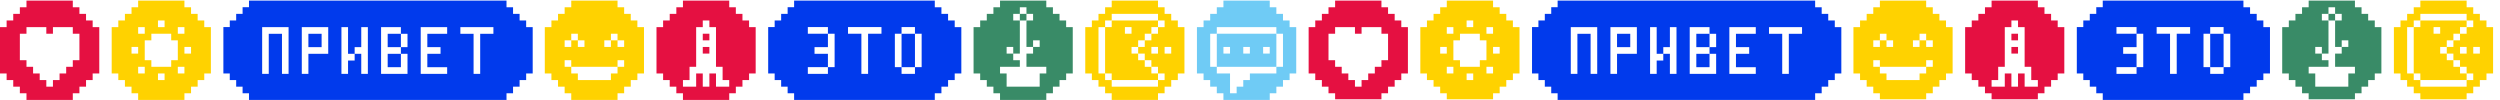 <svg width="4029" height="161" viewBox="0 0 4029 161" fill="none" xmlns="http://www.w3.org/2000/svg">
<g clip-path="url(#clip0_319_2894)">
<path d="M2733.79 86.738V97.502V108.265H2744.44H2755.09V97.502V86.738H2744.44H2733.79Z" fill="#013AEC"/>
<path d="M2606.02 54.446V65.21V75.973H2616.66H2627.31V65.21V54.446H2616.66H2606.02Z" fill="#013AEC"/>
<path d="M2755.09 54.446H2744.44H2733.79V65.21V75.973H2744.44H2755.09V65.21V54.446Z" fill="#013AEC"/>
<path d="M2956.96 43.684V33.006H2946.39V22.328H2935.83V11.678H2925.29V11.65V1C2915.07 1 2659.31 1 2510.27 1V11.65H2499.96V22.328H2489.62V33.006H2479.31V43.655H2469C2469 68.087 2469 93.942 2469 118.345H2479.31V128.994H2489.62V139.672H2499.96V150.322H2510.27V161C2659.31 161 2915.07 161 2925.29 161V150.35H2935.83V139.672H2946.39V128.994H2956.96V118.373H2967.49C2967.49 93.942 2967.49 68.087 2967.49 43.684H2956.96V43.684ZM2574.07 54.447V65.211V75.974V86.738V97.501V108.265V119.028H2563.42V108.265V97.501V86.738V75.974V65.211V54.447H2552.78H2542.13V65.211V75.974V86.738V97.501V108.265V119.028H2531.48V108.265V97.501V86.738V75.974V65.211V54.447V43.684H2542.13H2552.78H2563.42H2574.07V54.447ZM2637.96 54.447V65.211V75.974V86.738H2627.31H2616.67H2606.02V97.501V108.265V119.028H2595.37V108.265V97.501V86.738V75.974V65.211V54.447V43.684H2606.02H2616.67H2627.31H2637.96V54.447V54.447ZM2701.85 54.447V65.211V75.974V86.738V97.501V108.265V119.028H2691.2V108.265V97.501V86.738H2680.55V97.501H2669.91V108.265V119.028H2659.26V108.265V97.501V86.738V75.974V65.211V54.447V43.684H2669.91V54.447V65.211V75.974V86.738H2680.55V75.974H2691.2V65.211V54.447V43.684H2701.85V54.447ZM2765.74 65.211V75.974H2755.09V86.738H2765.74V97.501V108.265V119.028H2755.09H2744.44H2733.8H2723.15V108.265V97.501V86.738V75.974V65.211V54.447V43.684H2733.8H2744.44H2755.09V54.447H2765.74V65.211ZM2829.63 54.447H2818.98H2808.33H2797.68V65.211V75.974H2808.33H2818.98V86.738H2808.33H2797.68V97.501V108.265H2808.33H2818.98H2829.63V119.028H2818.98H2808.33H2797.68H2787.04V108.265V97.501V86.738V75.974V65.211V54.447V43.684H2797.68H2808.33H2818.98H2829.63V54.447ZM2904.17 54.447H2893.52H2882.87V65.211V75.974V86.738V97.501V108.265V119.028H2872.22V108.265V97.501V86.738V75.974V65.211V54.447H2861.57H2850.93V43.684H2861.57H2872.22H2882.87H2893.52H2904.17V54.447Z" fill="#013AEC"/>
<path d="M3583.54 86.708V75.945V65.181V54.418H3572.75H3561.96V65.181V75.945V86.708V97.472V108.235H3572.75H3583.54V97.472V86.708Z" fill="#013AEC"/>
<path d="M3647.62 43.684V33.006H3636.92V22.328H3626.21V11.678H3615.51V11.65V1C3605.15 1 3539.81 1 3388.79 1V11.65H3378.34V22.328H3367.89V33.006H3357.45V43.655H3347C3347 68.087 3347 93.942 3347 118.345H3357.45V128.994H3367.89V139.672H3378.34V150.322H3388.79V161C3539.81 161 3605.15 161 3615.51 161V150.35H3626.21V139.672H3636.92V128.994H3647.62V118.373H3658.29C3658.29 93.942 3658.29 68.087 3658.29 43.684H3647.62V43.684ZM3454.07 65.182V75.946V86.709V97.473V108.236H3443.28V119H3432.49H3421.7H3410.91V108.236H3421.7H3432.49H3443.28V97.473V86.709H3432.49H3421.7V75.946H3432.49H3443.28V65.182V54.419H3432.49H3421.7H3410.91V43.655H3421.7H3432.49H3443.28V54.419H3454.07V65.182ZM3529.59 54.419H3518.8H3508.01V65.182V75.946V86.709V97.473V108.236V119H3497.22V108.236V97.473V86.709V75.946V65.182V54.419H3486.43H3475.65V43.655H3486.43H3497.22H3508.01H3518.8H3529.59V54.419ZM3594.33 65.182V75.946V86.709V97.473V108.236H3583.54V119H3572.75H3561.96V108.236H3551.17V97.473V86.709V75.946V65.182V54.419H3561.96V43.655H3572.75H3583.54V54.419H3594.33V65.182Z" fill="#013AEC"/>
<path d="M3252.24 75.68H3241.58V86.348H3252.24V75.68Z" fill="#E51041"/>
<path d="M3252.24 54.343H3241.58V65.011H3252.24V54.343Z" fill="#E51041"/>
<path d="M3316.19 33.006H3305.54V22.337H3294.88V11.668H3284.22V1H3273.56H3262.9H3252.24H3241.58H3230.92H3220.27H3209.64V11.668H3198.98V22.337H3188.32V33.006H3177.66V43.674H3167V54.343V65.011V75.68V86.348V97.017V107.686V118.354H3177.66V128.994H3188.32V139.663H3198.98V150.331H3209.64V161H3220.27H3230.92H3241.58H3252.24H3262.9H3273.56H3284.22V150.331H3294.88V139.663H3305.54V128.994H3316.19V118.354H3326.85V107.686V97.017V86.348V75.68V65.011V54.343V43.674H3316.19V33.006ZM3273.56 139.663H3262.9V128.994V118.354H3252.24V128.994V139.663H3241.58V128.994V118.354H3230.92V128.994V139.663H3220.27H3209.64V128.994H3220.27V118.354V107.686H3230.92V97.017V86.348V75.68V65.011V54.343V43.674H3241.58V33.006H3252.24V43.674H3262.9V54.343V65.011V75.68V86.348V97.017V107.686H3273.56V118.354V128.994H3284.22V139.663H3273.56Z" fill="#E51041"/>
<path d="M3136.19 33.006H3125.54V22.337H3114.88V11.668H3104.22V1H3093.56H3082.9H3072.24H3061.58H3050.92H3040.27H3029.64V11.668H3018.98V22.337H3008.32V33.006H2997.66V43.674H2987V54.343V65.011V75.68V86.348V97.017V107.685V118.354H2997.66V128.994H3008.32V139.663H3018.98V150.331H3029.64V161H3040.27H3050.92H3061.58H3072.24H3082.9H3093.56H3104.22V150.331H3114.88V139.663H3125.54V128.994H3136.19V118.354H3146.85V107.685V97.017V86.348V75.68V65.011V54.343V43.674H3136.19V33.006ZM3104.22 107.685V118.354H3093.56V128.994H3082.9H3072.24H3061.58H3050.92H3040.27V118.354H3029.64V107.685H3018.98V97.017H3029.64V107.685H3040.27H3050.92H3061.58H3072.24H3082.9H3093.56H3104.22V97.017H3114.88V107.685H3104.22ZM3114.88 75.68H3104.22V65.011H3093.56V75.68H3082.9V65.011H3093.56V54.343H3104.22V65.011H3114.88V75.68ZM3018.98 65.011H3029.64V54.343H3040.27V65.011H3050.92V75.68H3040.27V65.011H3029.64V75.68H3018.98V65.011Z" fill="#FFD200"/>
<path d="M3763.24 22.337H3752.58V33.005H3763.24V22.337Z" fill="#398B67"/>
<path d="M3827.19 33.006H3816.54V22.337H3805.88V11.668H3795.22V1H3784.56H3773.9H3763.24H3752.58H3741.92H3731.27H3720.64V11.668H3709.98V22.337H3699.32V33.006H3688.66V43.674H3678V54.343V65.011V75.68V86.348V97.017V107.685V118.354H3688.66V128.994H3699.32V139.663H3709.98V150.331H3720.64V161H3731.27H3741.92H3752.58H3763.24H3773.9H3784.56H3795.22V150.331H3805.88V139.663H3816.54V128.994H3827.19V118.354H3837.85V107.685V97.017V86.348V75.68V65.011V54.343V43.674H3827.19V33.006V33.006ZM3763.24 11.668V22.337H3773.9V33.006H3763.24V43.674V54.343V65.011V75.68H3773.9V65.011H3784.56V75.68H3773.9V86.348H3763.24V97.017V107.685H3773.9H3784.56H3795.22V118.354H3784.56V128.994V139.663H3773.9H3763.24H3752.58H3741.92H3731.27V128.994V118.354H3720.64V107.685H3731.27H3741.92H3752.58V97.017H3741.92V86.348H3731.27V75.68H3741.92V86.348H3752.58V75.68V65.011V54.343V43.674V33.006H3741.92V22.337H3752.58V11.668H3763.24Z" fill="#398B67"/>
<path d="M3964.56 118.353V107.685H3953.9V97.016H3943.24V86.348H3932.58V75.679H3943.24V65.01H3953.9V54.342H3964.56V43.673H3975.22V33.005H3964.56H3953.9H3943.24H3932.58H3921.92H3911.26H3900.63V43.673H3889.97V54.342V65.01V75.679V86.348V97.016V107.685V118.353H3900.63V128.994H3911.26H3921.92H3932.58H3943.24H3953.9H3964.56H3975.22V118.353H3964.56ZM3932.58 43.673V54.342H3921.92V43.673H3932.58Z" fill="#FFD200"/>
<path d="M4007.19 33.006H3996.54V22.337H3985.88V11.668H3975.22V1H3964.56H3953.9H3943.24H3932.58H3921.92H3911.27H3900.64V11.668H3889.98V22.337H3879.32V33.006H3868.66V43.674H3858V54.343V65.011V75.68V86.348V97.017V107.685V118.354H3868.66V128.994H3879.32V139.663H3889.98V150.331H3900.64V161H3911.27H3921.92H3932.58H3943.24H3953.9H3964.56H3975.22V150.331H3985.88V139.663H3996.54V128.994H4007.19V118.354H4017.85V107.685V97.017V86.348V75.68V65.011V54.343V43.674H4007.19V33.006ZM3975.22 128.994V139.663H3964.56H3953.9H3943.24H3932.58H3921.92H3911.27H3900.64V128.994H3889.98V118.354H3879.32V107.685V97.017V86.348V75.68V65.011V54.343V43.674H3889.98V33.006H3900.64V22.337H3911.27H3921.92H3932.58H3943.24H3953.9H3964.56H3975.22V33.006H3985.88V43.674H3975.22V54.343H3964.56V65.011H3953.9V75.68H3943.24V86.348H3953.9V97.017H3964.56V107.685H3975.22V118.354H3985.88V128.994H3975.22ZM3996.54 86.348H3985.88V75.68H3996.54V86.348ZM3964.56 75.68H3975.22V86.348H3964.56V75.68Z" fill="#FFD200"/>
<path d="M2438.19 33.006H2427.54V22.337H2416.88V11.668H2406.22V1H2395.56H2384.9H2374.24H2363.58H2352.92H2342.27H2331.64V11.668H2320.98V22.337H2310.32V33.006H2299.66V43.674H2289V54.343V65.011V75.68V86.348V97.017V107.685V118.354H2299.66V128.994H2310.32V139.663H2320.98V150.331H2331.64V161H2342.27H2352.92H2363.58H2374.24H2384.9H2395.56H2406.22V150.331H2416.88V139.663H2427.54V128.994H2438.19V118.354H2448.85V107.685V97.017V86.348V75.68V65.011V54.343V43.674H2438.19V33.006ZM2416.88 86.348H2406.22V75.68H2416.88V86.348ZM2384.9 107.685H2374.24H2363.58H2352.92V97.017H2342.27V86.348V75.68V65.011H2352.92V54.343H2363.58H2374.24H2384.9V65.011H2395.56V75.68V86.348V97.017H2384.9V107.685ZM2320.98 75.68H2331.64V86.348H2320.98V75.68ZM2331.64 107.685H2342.27V118.354H2331.64V107.685ZM2363.58 118.354H2374.24V128.994H2363.58V118.354ZM2374.24 43.674H2363.58V33.006H2374.24V43.674ZM2406.22 54.343H2395.56V43.674H2406.22V54.343ZM2342.27 43.674V54.343H2331.64V43.674H2342.27ZM2395.56 118.354V107.685H2406.22V118.354H2395.56Z" fill="#FFD200"/>
<path d="M2258.33 33.005H2247.66V22.337H2236.99V11.668H2226.33V1H2215.66H2204.99H2194.32H2183.65H2172.98H2162.31H2151.67V11.668H2141.01V22.337H2130.34V33.005H2119.67V43.674H2109V54.343V65.012V75.68V86.348V97.017V107.685V118.354H2119.67V128.995H2130.34V139.663H2141.01V150.332H2151.67V161H2162.31H2172.98H2183.65H2194.32H2204.99H2215.66H2226.33V150.332H2236.99V139.663H2247.66V128.995H2258.33V118.354H2269V107.685V97.017V86.348V75.68V65.012V54.343V43.674H2258.33V33.005ZM2172.98 128.995V118.354H2162.31V107.685H2151.67V97.017H2141.01V86.348V75.68V65.012V54.343H2151.67V43.674H2162.31H2172.98H2183.65V54.343H2194.32V43.674H2204.99H2215.66H2226.33V54.343H2236.99V65.012V75.68V86.348V97.017H2226.33V107.685H2215.66V118.354H2204.99V128.995H2194.32V139.663H2183.65V128.995H2172.98Z" fill="#E51041"/>
</g>
<path d="M624.794 86.738V97.502V108.265H635.442H646.09V97.502V86.738H635.442H624.794Z" fill="#013AEC"/>
<path d="M497.016 54.446V65.21V75.973H507.664H518.312V65.21V54.446H507.664H497.016Z" fill="#013AEC"/>
<path d="M646.09 54.446H635.442H624.794V65.21V75.973H635.442H646.09V65.21V54.446Z" fill="#013AEC"/>
<path d="M847.956 43.684V33.006H837.392V22.328H826.829V11.678H816.293V11.65V1C806.067 1 550.315 1 401.269 1V11.65H390.959V22.328H380.62V33.006H370.31V43.655H360C360 68.087 360 93.942 360 118.345H370.31V128.994H380.62V139.672H390.959V150.322H401.269V161C550.315 161 806.067 161 816.293 161V150.35H826.829V139.672H837.392V128.994H847.956V118.373H858.491C858.491 93.942 858.491 68.087 858.491 43.684H847.956V43.684ZM465.073 54.447V65.211V75.974V86.738V97.501V108.265V119.028H454.425V108.265V97.501V86.738V75.974V65.211V54.447H443.777H433.129V65.211V75.974V86.738V97.501V108.265V119.028H422.48V108.265V97.501V86.738V75.974V65.211V54.447V43.684H433.129H443.777H454.425H465.073V54.447ZM528.962 54.447V65.211V75.974V86.738H518.314H507.666H497.018V97.501V108.265V119.028H486.369V108.265V97.501V86.738V75.974V65.211V54.447V43.684H497.018H507.666H518.314H528.962V54.447V54.447ZM592.851 54.447V65.211V75.974V86.738V97.501V108.265V119.028H582.203V108.265V97.501V86.738H571.555V97.501H560.906V108.265V119.028H550.258V108.265V97.501V86.738V75.974V65.211V54.447V43.684H560.906V54.447V65.211V75.974V86.738H571.555V75.974H582.203V65.211V54.447V43.684H592.851V54.447ZM656.74 65.211V75.974H646.092V86.738H656.74V97.501V108.265V119.028H646.092H635.443H624.795H614.147V108.265V97.501V86.738V75.974V65.211V54.447V43.684H624.795H635.443H646.092V54.447H656.74V65.211ZM720.629 54.447H709.981H699.332H688.684V65.211V75.974H699.332H709.981V86.738H699.332H688.684V97.501V108.265H699.332H709.981H720.629V119.028H709.981H699.332H688.684H678.036V108.265V97.501V86.738V75.974V65.211V54.447V43.684H688.684H699.332H709.981H720.629V54.447ZM795.166 54.447H784.518H773.869V65.211V75.974V86.738V97.501V108.265V119.028H763.221V108.265V97.501V86.738V75.974V65.211V54.447H752.573H741.925V43.684H752.573H763.221H773.869H784.518H795.166V54.447Z" fill="#013AEC"/>
<path d="M1474.54 86.708V75.945V65.181V54.418H1463.75H1452.96V65.181V75.945V86.708V97.472V108.235H1463.75H1474.54V97.472V86.708Z" fill="#013AEC"/>
<path d="M1538.62 43.684V33.006H1527.92V22.328H1517.21V11.678H1506.51V11.65V1C1496.15 1 1430.81 1 1279.79 1V11.65H1269.34V22.328H1258.89V33.006H1248.45V43.655H1238C1238 68.087 1238 93.942 1238 118.345H1248.45V128.994H1258.89V139.672H1269.34V150.322H1279.79V161C1430.81 161 1496.15 161 1506.51 161V150.35H1517.21V139.672H1527.92V128.994H1538.62V118.373H1549.29C1549.29 93.942 1549.29 68.087 1549.29 43.684H1538.62V43.684ZM1345.07 65.182V75.946V86.709V97.473V108.236H1334.28V119H1323.49H1312.7H1301.91V108.236H1312.7H1323.49H1334.28V97.473V86.709H1323.49H1312.7V75.946H1323.49H1334.28V65.182V54.419H1323.49H1312.7H1301.91V43.655H1312.7H1323.49H1334.28V54.419H1345.07V65.182ZM1420.59 54.419H1409.8H1399.01V65.182V75.946V86.709V97.473V108.236V119H1388.22V108.236V97.473V86.709V75.946V65.182V54.419H1377.43H1366.65V43.655H1377.43H1388.22H1399.01H1409.8H1420.59V54.419ZM1485.33 65.182V75.946V86.709V97.473V108.236H1474.54V119H1463.75H1452.96V108.236H1442.17V97.473V86.709V75.946V65.182V54.419H1452.96V43.655H1463.75H1474.54V54.419H1485.33V65.182Z" fill="#013AEC"/>
<path d="M1143.24 75.68H1132.58V86.348H1143.24V75.68Z" fill="#E51041"/>
<path d="M1143.24 54.343H1132.58V65.011H1143.24V54.343Z" fill="#E51041"/>
<path d="M1207.19 33.006H1196.54V22.337H1185.88V11.668H1175.22V1H1164.56H1153.9H1143.24H1132.58H1121.92H1111.27H1100.64V11.668H1089.98V22.337H1079.32V33.006H1068.66V43.674H1058V54.343V65.011V75.68V86.348V97.017V107.686V118.354H1068.66V128.994H1079.32V139.663H1089.98V150.331H1100.64V161H1111.27H1121.92H1132.58H1143.24H1153.9H1164.56H1175.22V150.331H1185.88V139.663H1196.54V128.994H1207.19V118.354H1217.85V107.686V97.017V86.348V75.68V65.011V54.343V43.674H1207.19V33.006ZM1164.56 139.663H1153.9V128.994V118.354H1143.24V128.994V139.663H1132.58V128.994V118.354H1121.92V128.994V139.663H1111.27H1100.64V128.994H1111.27V118.354V107.686H1121.92V97.017V86.348V75.68V65.011V54.343V43.674H1132.58V33.006H1143.24V43.674H1153.9V54.343V65.011V75.68V86.348V97.017V107.686H1164.56V118.354V128.994H1175.22V139.663H1164.56Z" fill="#E51041"/>
<path d="M1027.19 33.006H1016.54V22.337H1005.88V11.668H995.219V1H984.56H973.901H963.242H952.583H941.925H931.266H920.635V11.668H909.976V22.337H899.318V33.006H888.659V43.674H878V54.343V65.011V75.68V86.348V97.017V107.685V118.354H888.659V128.994H899.318V139.663H909.976V150.331H920.635V161H931.266H941.925H952.583H963.242H973.901H984.56H995.219V150.331H1005.88V139.663H1016.54V128.994H1027.19V118.354H1037.85V107.685V97.017V86.348V75.68V65.011V54.343V43.674H1027.19V33.006ZM995.219 107.685V118.354H984.56V128.994H973.901H963.242H952.583H941.925H931.266V118.354H920.635V107.685H909.976V97.017H920.635V107.685H931.266H941.925H952.583H963.242H973.901H984.56H995.219V97.017H1005.88V107.685H995.219ZM1005.88 75.68H995.219V65.011H984.56V75.68H973.901V65.011H984.56V54.343H995.219V65.011H1005.88V75.68ZM909.976 65.011H920.635V54.343H931.266V65.011H941.925V75.68H931.266V65.011H920.635V75.68H909.976V65.011Z" fill="#FFD200"/>
<path d="M1654.24 22.337H1643.58V33.005H1654.24V22.337Z" fill="#398B67"/>
<path d="M1718.19 33.006H1707.54V22.337H1696.88V11.668H1686.22V1H1675.56H1664.9H1654.24H1643.58H1632.92H1622.27H1611.64V11.668H1600.98V22.337H1590.32V33.006H1579.66V43.674H1569V54.343V65.011V75.68V86.348V97.017V107.685V118.354H1579.66V128.994H1590.32V139.663H1600.98V150.331H1611.64V161H1622.27H1632.92H1643.58H1654.24H1664.9H1675.56H1686.22V150.331H1696.88V139.663H1707.54V128.994H1718.19V118.354H1728.85V107.685V97.017V86.348V75.68V65.011V54.343V43.674H1718.19V33.006V33.006ZM1654.24 11.668V22.337H1664.9V33.006H1654.24V43.674V54.343V65.011V75.68H1664.9V65.011H1675.56V75.68H1664.9V86.348H1654.24V97.017V107.685H1664.9H1675.56H1686.22V118.354H1675.56V128.994V139.663H1664.9H1654.24H1643.58H1632.92H1622.27V128.994V118.354H1611.64V107.685H1622.27H1632.92H1643.58V97.017H1632.92V86.348H1622.27V75.68H1632.92V86.348H1643.58V75.68V65.011V54.343V43.674V33.006H1632.92V22.337H1643.58V11.668H1654.24Z" fill="#398B67"/>
<path d="M1855.56 118.353V107.685H1844.9V97.016H1834.24V86.348H1823.58V75.679H1834.24V65.01H1844.9V54.342H1855.56V43.673H1866.22V33.005H1855.56H1844.9H1834.24H1823.58H1812.92H1802.26H1791.63V43.673H1780.97V54.342V65.01V75.679V86.348V97.016V107.685V118.353H1791.63V128.994H1802.26H1812.92H1823.58H1834.24H1844.9H1855.56H1866.22V118.353H1855.56ZM1823.58 43.673V54.342H1812.92V43.673H1823.58Z" fill="#FFD200"/>
<path d="M1898.19 33.006H1887.54V22.337H1876.88V11.668H1866.22V1H1855.56H1844.9H1834.24H1823.58H1812.92H1802.27H1791.64V11.668H1780.98V22.337H1770.32V33.006H1759.66V43.674H1749V54.343V65.011V75.68V86.348V97.017V107.685V118.354H1759.66V128.994H1770.32V139.663H1780.98V150.331H1791.64V161H1802.27H1812.92H1823.58H1834.24H1844.9H1855.56H1866.22V150.331H1876.88V139.663H1887.54V128.994H1898.19V118.354H1908.85V107.685V97.017V86.348V75.68V65.011V54.343V43.674H1898.19V33.006ZM1866.22 128.994V139.663H1855.56H1844.9H1834.24H1823.58H1812.92H1802.27H1791.64V128.994H1780.98V118.354H1770.32V107.685V97.017V86.348V75.68V65.011V54.343V43.674H1780.98V33.006H1791.64V22.337H1802.27H1812.92H1823.58H1834.24H1844.9H1855.56H1866.22V33.006H1876.88V43.674H1866.22V54.343H1855.56V65.011H1844.9V75.68H1834.24V86.348H1844.9V97.017H1855.56V107.685H1866.22V118.354H1876.88V128.994H1866.22ZM1887.54 86.348H1876.88V75.68H1887.54V86.348ZM1855.56 75.68H1866.22V86.348H1855.56V75.68Z" fill="#FFD200"/>
<path d="M329.195 33.006H318.536V22.337H307.877V11.668H297.219V1H286.56H275.901H265.242H254.583H243.925H233.266H222.635V11.668H211.976V22.337H201.318V33.006H190.659V43.674H180V54.343V65.011V75.68V86.348V97.017V107.685V118.354H190.659V128.994H201.318V139.663H211.976V150.331H222.635V161H233.266H243.925H254.583H265.242H275.901H286.56H297.219V150.331H307.877V139.663H318.536V128.994H329.195V118.354H339.854V107.685V97.017V86.348V75.68V65.011V54.343V43.674H329.195V33.006ZM307.877 86.348H297.219V75.68H307.877V86.348ZM275.901 107.685H265.242H254.583H243.925V97.017H233.266V86.348V75.68V65.011H243.925V54.343H254.583H265.242H275.901V65.011H286.56V75.68V86.348V97.017H275.901V107.685ZM211.976 75.68H222.635V86.348H211.976V75.68ZM222.635 107.685H233.266V118.354H222.635V107.685ZM254.583 118.354H265.242V128.994H254.583V118.354ZM265.242 43.674H254.583V33.006H265.242V43.674ZM297.219 54.343H286.56V43.674H297.219V54.343ZM233.266 43.674V54.343H222.635V43.674H233.266ZM286.56 118.354V107.685H297.219V118.354H286.56Z" fill="#FFD200"/>
<path d="M149.332 33.005H138.663V22.337H127.995V11.668H117.326V1H106.657H95.988H85.32H74.652H63.983H53.315H42.674V11.668H32.005V22.337H21.337V33.005H10.668V43.674H0V54.343V65.012V75.68V86.348V97.017V107.685V118.354H10.668V128.995H21.337V139.663H32.005V150.332H42.674V161H53.315H63.983H74.652H85.32H95.988H106.657H117.326V150.332H127.995V139.663H138.663V128.995H149.332V118.354H160V107.685V97.017V86.348V75.68V65.012V54.343V43.674H149.332V33.005ZM63.983 128.995V118.354H53.315V107.685H42.674V97.017H32.005V86.348V75.68V65.012V54.343H42.674V43.674H53.315H63.983H74.652V54.343H85.32V43.674H95.988H106.657H117.326V54.343H127.995V65.012V75.68V86.348V97.017H117.326V107.685H106.657V118.354H95.988V128.995H85.32V139.663H74.652V128.995H63.983Z" fill="#E51041"/>
<path d="M1982.31 107.685H1992.98H2003.65H2014.31H2024.98H2035.65H2046.32H2056.99V97.016V86.347V75.679V65.01V54.342H2046.32H2035.65H2024.98H2014.31H2003.65H1992.98H1982.31H1971.67H1961V65.01V75.679V86.347V97.016V107.685H1971.67H1982.31ZM2014.31 86.347H2003.65V75.679H2014.31V86.347ZM2046.32 86.347H2035.65V75.679H2046.32V86.347ZM1971.67 75.679H1982.31V86.347H1971.67V75.679V75.679Z" fill="#6FCBF5"/>
<path d="M2078.33 43.674V33.006H2067.66V22.337H2056.99V11.669H2046.33V1H2035.66H2024.99H2014.32H2003.65H1992.98H1982.31H1971.67V11.669H1961.01V22.337H1950.34V33.006H1939.67V43.674H1929V54.343V65.011V75.68V86.348V97.017V107.685V118.354H1939.67V128.994H1950.34V139.663H1961.01V150.331H1971.67V161H1982.31H1992.98H2003.65H2014.32H2024.99H2035.66H2046.33V150.331H2056.99V139.663H2067.66V128.994H2078.33V118.354H2089V107.685V97.017V86.348V75.68V65.011V54.343V43.674H2078.33ZM1982.31 150.331V139.663V128.994V118.354H1971.67H1961.01V107.685H1950.34V97.017V86.348V75.68V65.011V54.343H1961.01V43.674H1971.67H1982.31H1992.98H2003.65H2014.32H2024.99H2035.66H2046.33H2056.99V54.343H2067.66V65.011V75.68V86.348V97.017V107.685H2056.99V118.354H2046.33H2035.66H2024.99H2014.32V128.994H2003.65V139.663H1992.98V150.331H1982.31V150.331Z" fill="#6FCBF5"/>
<defs>
<clipPath id="clip0_319_2894">
<rect width="1920" height="160" fill="white" transform="translate(2109)"/>
</clipPath>
</defs>
</svg>
